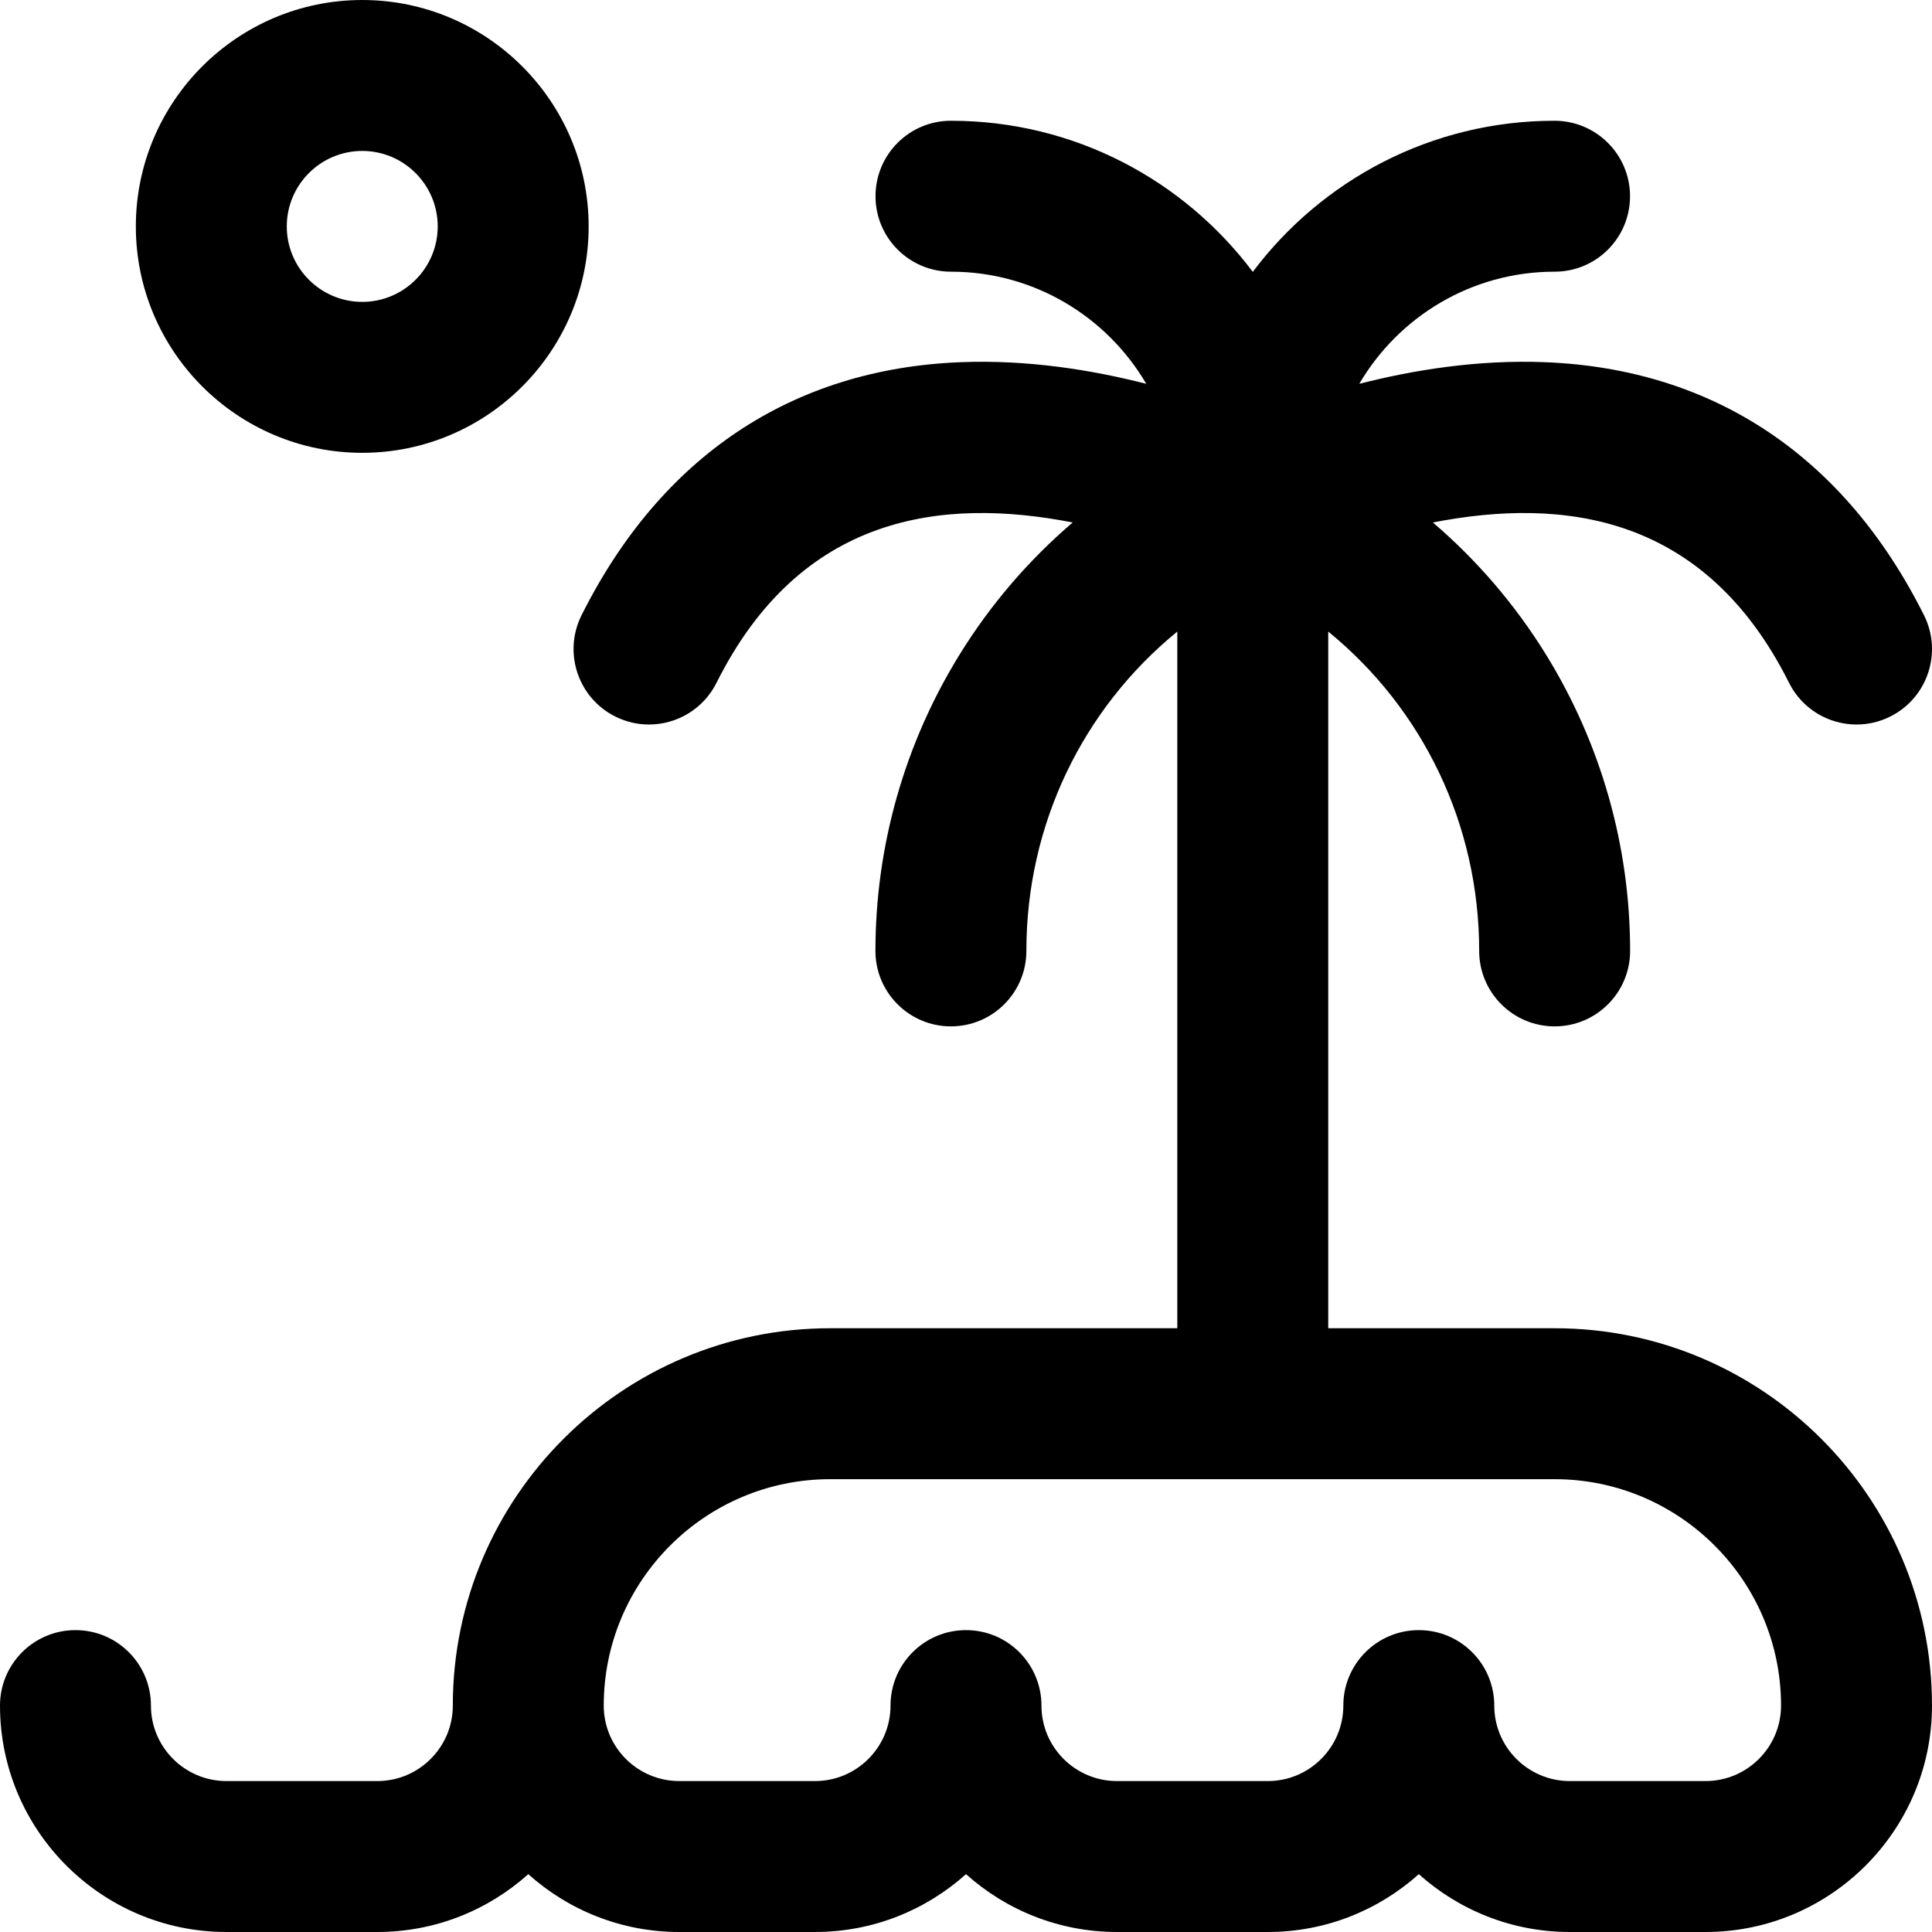 <svg id="Capa_1" enable-background="new 0 0 512.004 512.004" height="512" viewBox="0 0 512.004 512.004" width="512" xmlns="http://www.w3.org/2000/svg"><g><path d="m96 120.002c33.084 0 60-26.916 60-60s-26.916-60-60-60-60 26.916-60 60 26.916 60 60 60zm0-80c11.028 0 20 8.972 20 20s-8.972 20-20 20-20-8.972-20-20 8.972-20 20-20z"/><path d="m412 352.002h-60v-184.63c25.108 20.491 40 51.203 40 84.63 0 11.046 8.954 20 20 20s20-8.954 20-20c0-27.773-7.718-54.941-22.319-78.567-8.162-13.208-18.281-24.983-29.954-34.973 34.661-6.754 72.085-2.115 94.385 42.484 3.505 7.009 10.567 11.06 17.904 11.06 3.005 0 6.058-.68 8.929-2.116 9.88-4.94 13.884-16.953 8.944-26.833-21.043-42.085-55.74-65.277-100.341-67.068-18.055-.724-35.099 2.1-49.327 5.729 10.421-17.759 29.704-29.717 51.738-29.717h.041c11.046 0 19.979-8.954 19.979-20s-8.975-20-20.021-20c-32.656 0-61.704 15.744-79.957 40.046-18.251-24.298-47.301-40.045-79.96-40.045h-.041c-11.046 0-19.979 8.954-19.979 20s8.975 20 20.021 20c22.029 0 41.309 11.952 51.731 29.713-14.224-3.627-31.261-6.449-49.32-5.726-44.601 1.791-79.298 24.982-100.341 67.068-4.939 9.879-.936 21.893 8.944 26.833 2.871 1.436 5.923 2.116 8.929 2.116 7.336 0 14.4-4.052 17.904-11.06 22.3-44.599 59.724-49.238 94.385-42.484-11.674 9.99-21.792 21.765-29.954 34.973-14.602 23.626-22.32 50.794-22.32 78.567 0 11.046 8.954 20 20 20s20-8.954 20-20c0-33.427 14.892-64.139 40-84.63v184.63h-92c-55.141 0-100 44.86-100 100 0 11.028-8.972 20-20 20h-40c-11.028 0-20-8.972-20-20 0-11.046-8.954-20-20-20s-20 8.954-20 20c0 33.084 26.916 60 60 60h40c15.355 0 29.376-5.804 39.999-15.326 10.624 9.522 24.645 15.326 40.001 15.326h36c15.355 0 29.376-5.805 40-15.327 10.624 9.522 24.645 15.327 40 15.327h40c15.355 0 29.376-5.805 40-15.327 10.624 9.522 24.645 15.327 40 15.327h36c33.084 0 60-26.916 60-60 0-55.14-44.859-100-100-100zm40 120h-36c-11.028 0-20-8.972-20-20 0-11.046-8.954-20-20-20s-20 8.954-20 20c0 11.028-8.972 20-20 20h-40c-11.028 0-20-8.972-20-20 0-11.046-8.954-20-20-20s-20 8.954-20 20c0 11.028-8.972 20-20 20h-36c-11.028 0-20-8.969-20-19.994v-.006c0-33.084 26.916-60 60-60h192c33.084 0 60 26.916 60 60 0 11.028-8.972 20-20 20z"/></g></svg>